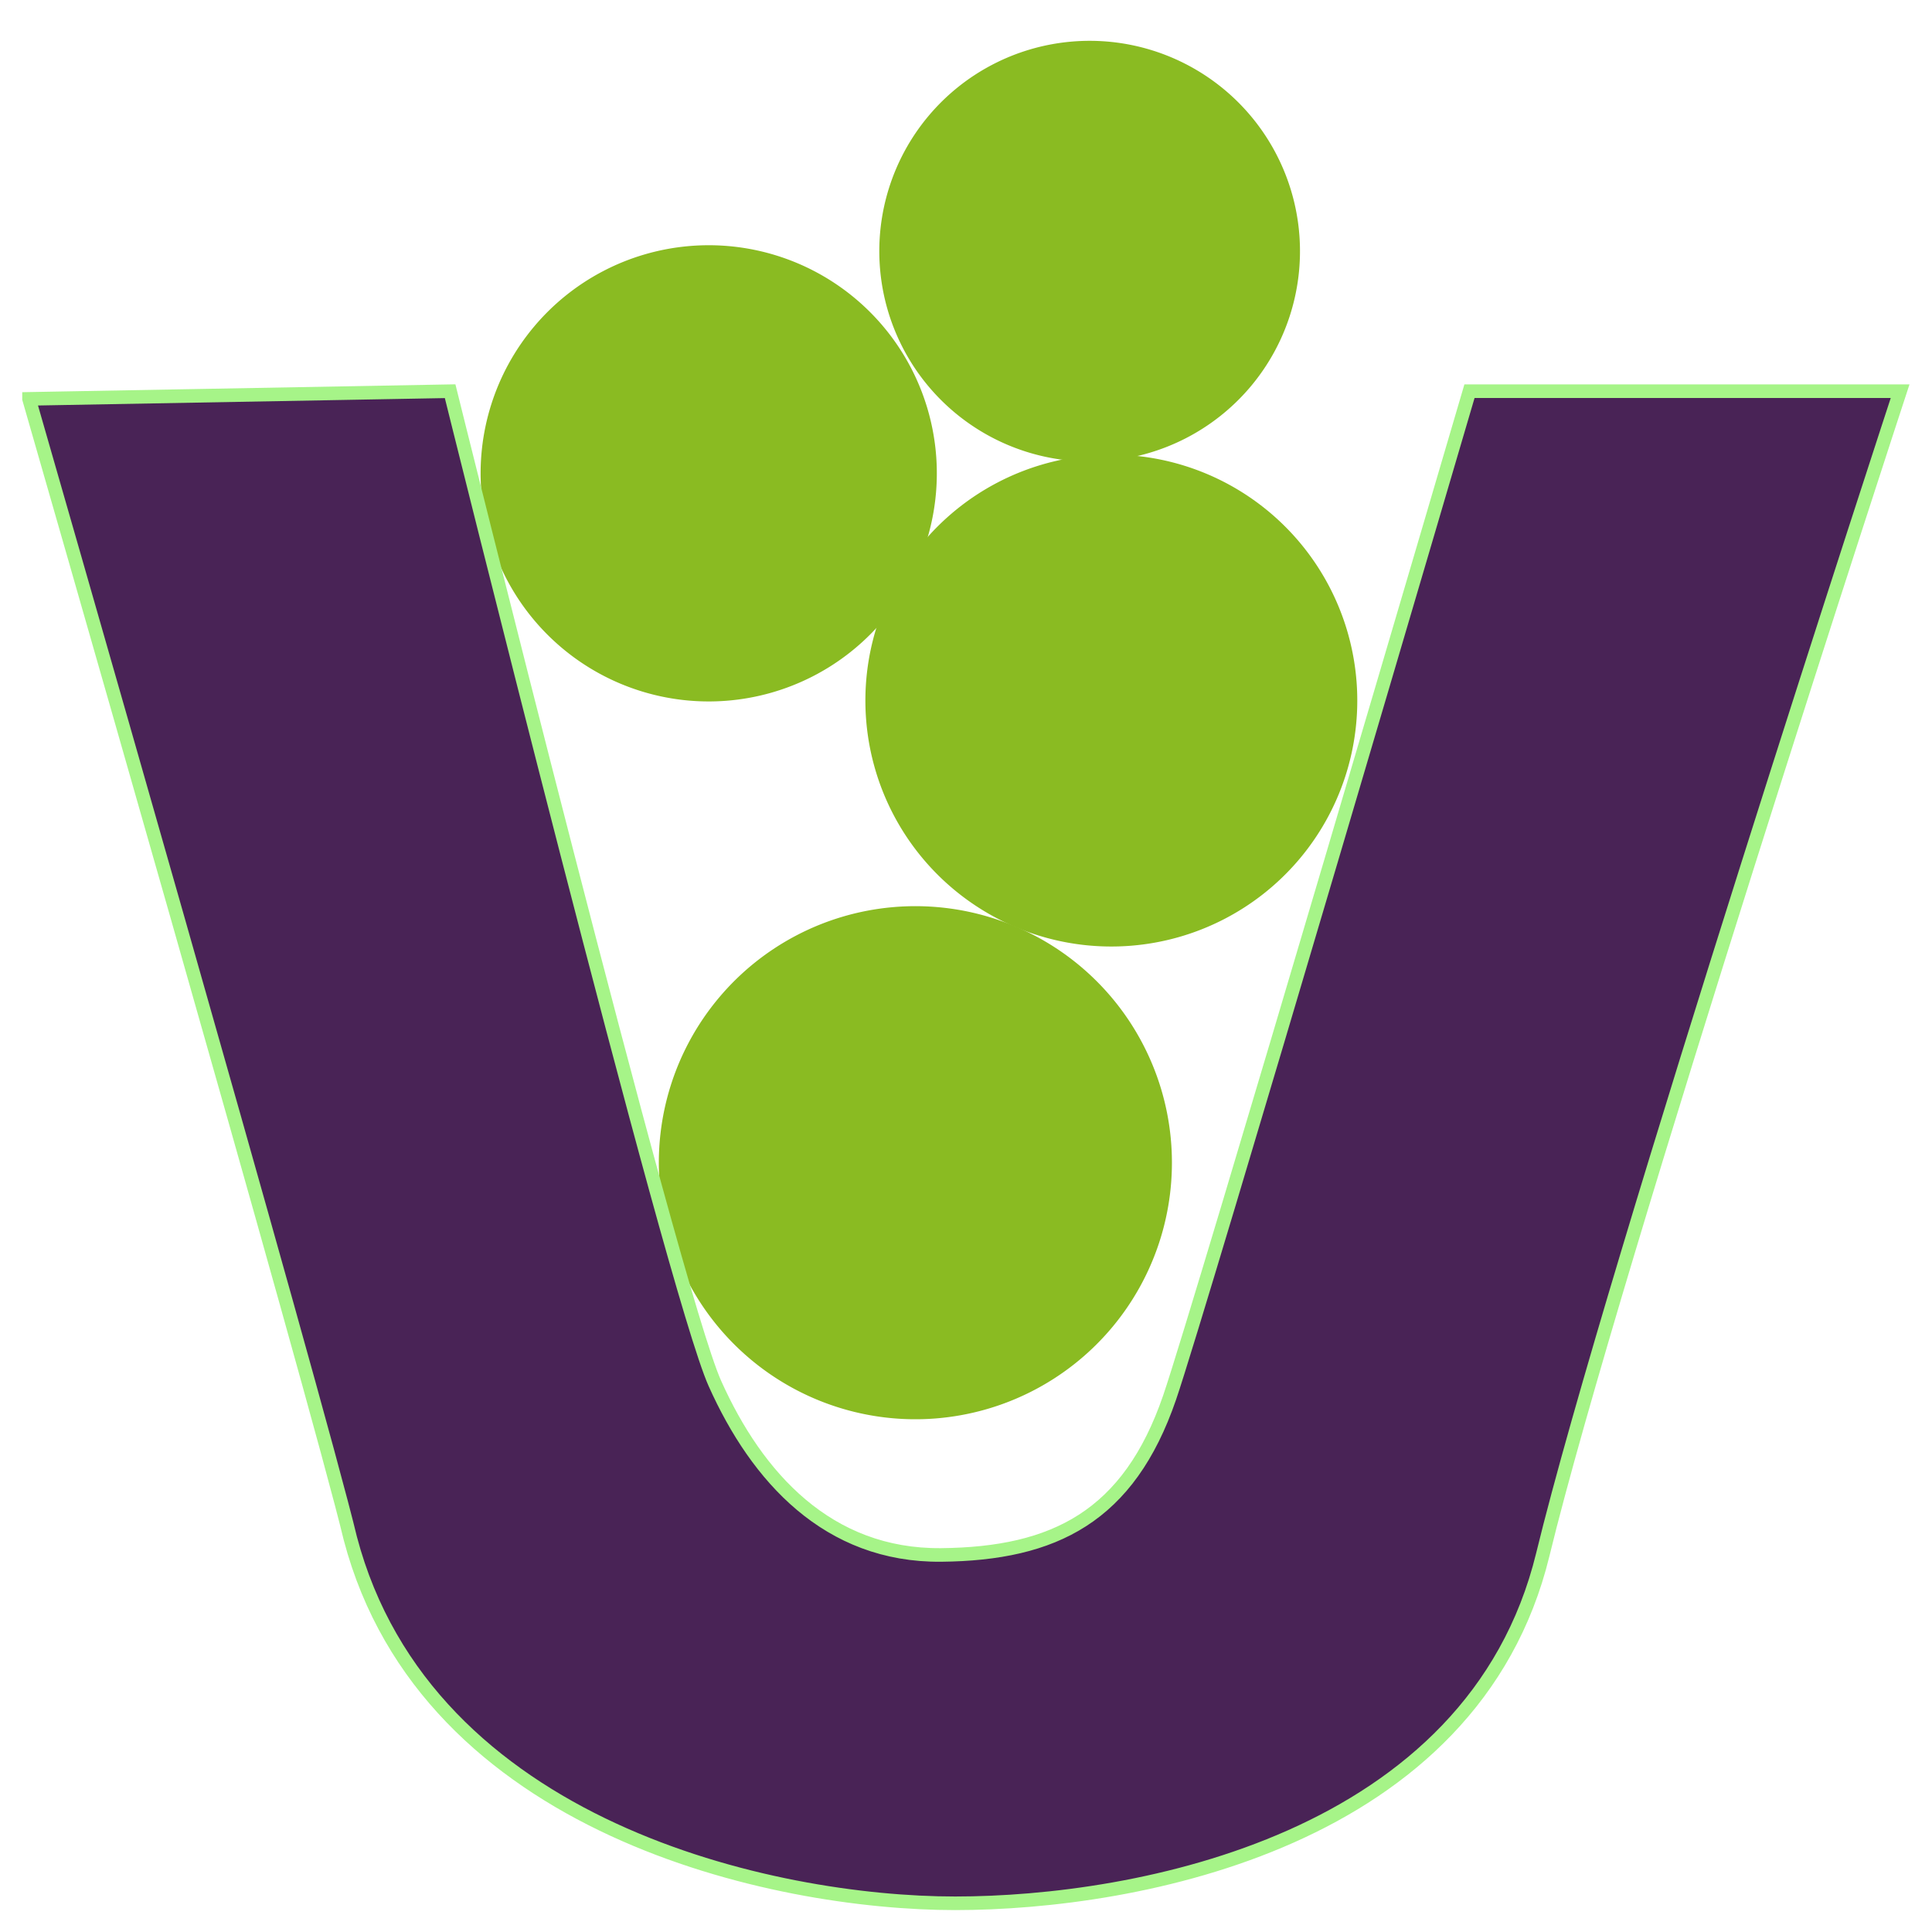 <?xml version="1.0" encoding="UTF-8" standalone="no"?>
<!-- Created with Inkscape (http://www.inkscape.org/) -->

<svg
   xmlns:dc="http://purl.org/dc/elements/1.1/"
   xmlns:cc="http://creativecommons.org/ns#"
   xmlns:rdf="http://www.w3.org/1999/02/22-rdf-syntax-ns#"
   xmlns:svg="http://www.w3.org/2000/svg"
   xmlns="http://www.w3.org/2000/svg"
   xmlns:sodipodi="http://sodipodi.sourceforge.net/DTD/sodipodi-0.dtd"
   xmlns:inkscape="http://www.inkscape.org/namespaces/inkscape"
   width="256"
   height="256"
   id="svg2"
   version="1.1"
   inkscape:version="0.48.3.1 r9886"
   sodipodi:docname="user-trash-full.svg">
  <defs
     id="defs4" />
  <sodipodi:namedview
     id="base"
     pagecolor="#ffffff"
     bordercolor="#666666"
     borderopacity="1.0"
     inkscape:pageopacity="0.0"
     inkscape:pageshadow="2"
     inkscape:zoom="1.979899"
     inkscape:cx="119.33105"
     inkscape:cy="154.34941"
     inkscape:document-units="px"
     inkscape:current-layer="layer1"
     showgrid="false"
     showguides="true"
     inkscape:guide-bbox="true"
     inkscape:window-width="1438"
     inkscape:window-height="852"
     inkscape:window-x="0"
     inkscape:window-y="25"
     inkscape:window-maximized="1" />
  <g
     inkscape:label="Layer 1"
     inkscape:groupmode="layer"
     id="layer1"
     transform="translate(0,-796.362)">
    <path
       sodipodi:type="arc"
       style="fill:#8abb22;fill-opacity:1;stroke:none"
       id="path3923-6"
       sodipodi:cx="326.78436"
       sodipodi:cy="738.70984"
       sodipodi:rx="10.101525"
       sodipodi:ry="10.101525"
       d="m 336.857,737.942 a 10.102,10.102 0 1 1 -0.019,-0.22"
       sodipodi:start="6.2071318"
       sodipodi:end="12.46847"
       sodipodi:open="true"
       transform="matrix(2.992,0,0,2.992,-883.827,-1351.112)" />
    <path
       transform="matrix(3.365,0,0,3.365,-978.334,-1535.302)"
       sodipodi:type="arc"
       style="fill:#8abb22;fill-opacity:1;stroke:none"
       id="path3923-8-2"
       sodipodi:cx="326.78436"
       sodipodi:cy="738.70984"
       sodipodi:rx="10.101525"
       sodipodi:ry="10.101525"
       d="m 336.857,737.942 a 10.102,10.102 0 1 1 -0.019,-0.22"
       sodipodi:start="6.2071318"
       sodipodi:end="12.46847"
       sodipodi:open="true" />
    <path
       transform="matrix(3.226,0,0,3.226,-906.946,-1493.859)"
       sodipodi:type="arc"
       style="fill:#8abb22;fill-opacity:1;stroke:none"
       id="path3923-2-5"
       sodipodi:cx="326.78436"
       sodipodi:cy="738.70984"
       sodipodi:rx="10.101525"
       sodipodi:ry="10.101525"
       d="m 336.857,737.942 a 10.102,10.102 0 1 1 -0.019,-0.22"
       sodipodi:start="6.2071318"
       sodipodi:end="12.46847"
       sodipodi:open="true" />
    <path
       style="fill:#492356;fill-opacity:1;stroke:#a6f488;stroke-width:1.8;stroke-miterlimit:4;stroke-dasharray:none;stroke-opacity:1"
       d="m 3.847,849.213 55.797,-1.014 c 0,0 29.509,119.034 35.082,131.478 5.574,12.444 14.984,22.863 29.989,22.724 15.005,-0.149 24.855,-5.109 30.26,-20.844 4.01,-11.673 39.739,-133.359 39.739,-133.359 l 57.06,0 c 0,0 -38.1,116.177 -47.343,154.144 -9.243,37.967 -53.776,46.216 -77.871,46.216 -24.095,0 -70.02,-9.922 -80.145,-48.368 C 42.125,982.187 3.847,849.214 3.847,849.214 z"
       id="path3915-2-7-5"
       inkscape:connector-curvature="0"
       sodipodi:nodetypes="cczzscczzcc" />
    <path
       transform="matrix(2.759,0,0,2.759,-757.212,-1208.433)"
       sodipodi:type="arc"
       style="fill:#8abb22;fill-opacity:1;stroke:none"
       id="path3923-8-2-2"
       sodipodi:cx="326.78436"
       sodipodi:cy="738.70984"
       sodipodi:rx="10.101525"
       sodipodi:ry="10.101525"
       d="m 336.857,737.942 a 10.102,10.102 0 1 1 -0.019,-0.22"
       sodipodi:start="6.2071318"
       sodipodi:end="12.46847"
       sodipodi:open="true" />
  </g>
</svg>
